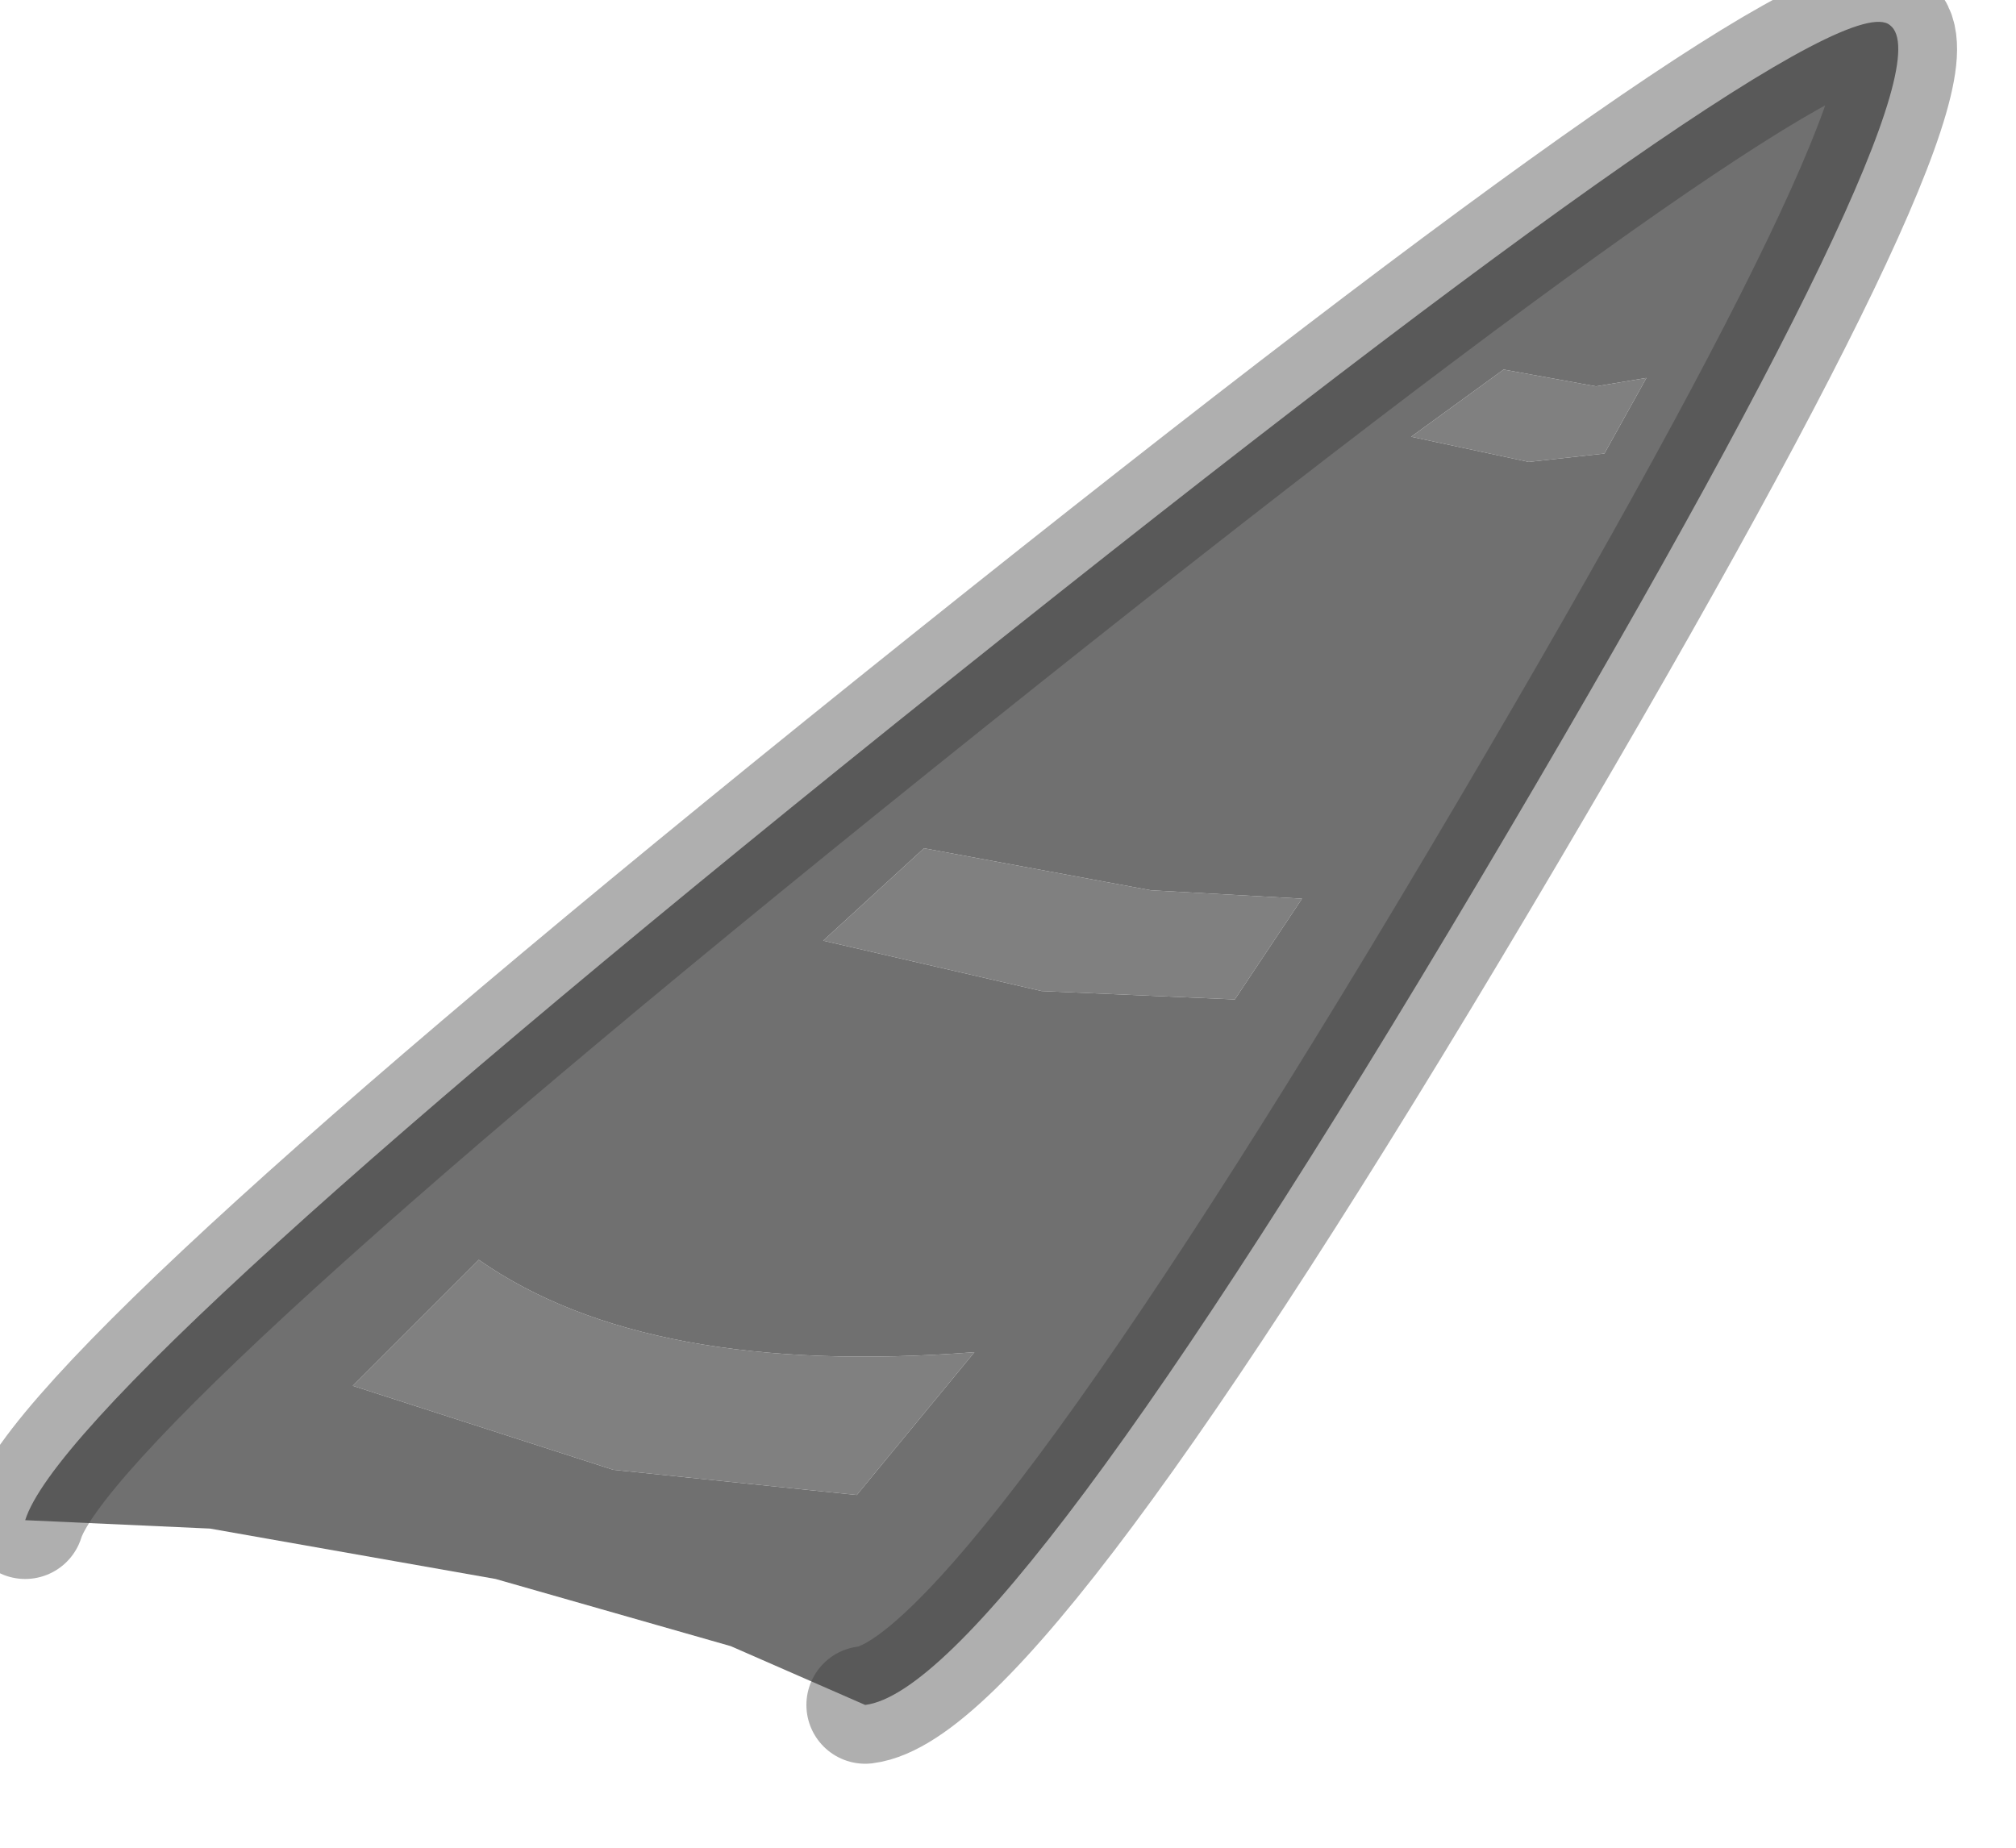 <?xml version="1.0" encoding="utf-8"?>
<svg version="1.1" id="Layer_1"
xmlns="http://www.w3.org/2000/svg"
xmlns:xlink="http://www.w3.org/1999/xlink"
width="12px" height="11px"
xml:space="preserve">
<g id="PathID_2018" transform="matrix(1, 0, 0, 1, 5.7, 5.15)">
<path style="fill:#808080;fill-opacity:1" d="M3.8 -2.85L4.1 -2.9L3.85 -2.45L3.4 -2.4L2.7 -2.55L3.25 -2.95L3.8 -2.85M1.65 0.8L0.5 0.75L-0.8 0.45L-0.2 -0.1L1.15 0.15L2.05 0.2L1.65 0.8M-2.85 2.35Q-1.85 3.05 0.1 2.9L-0.6 3.75L-2.05 3.6L-3.6 3.1L-2.85 2.35" />
<path style="fill:#707070;fill-opacity:1" d="M3.25 -2.95L2.7 -2.55L3.4 -2.4L3.85 -2.45L4.1 -2.9L3.8 -2.85L3.25 -2.95M2.05 0.2L1.15 0.15L-0.2 -0.1L-0.8 0.45L0.5 0.75L1.65 0.8L2.05 0.2M-1.35 4.65L-2.75 4.25L-4.45 3.95L-5.55 3.9Q-5.3 3.1 -0.05 -1.1Q5.2 -5.3 5.55 -5Q5.95 -4.7 3.1 0.1Q0.25 4.9 -0.55 5L-1.35 4.65M-3.6 3.1L-2.05 3.6L-0.6 3.75L0.1 2.9Q-1.85 3.05 -2.85 2.35L-3.6 3.1" />
<path style="fill:none;stroke-width:0.7;stroke-linecap:round;stroke-linejoin:round;stroke-miterlimit:3;stroke:#383838;stroke-opacity:0.4" d="M-0.55 5Q0.25 4.9 3.1 0.1Q5.95 -4.7 5.55 -5Q5.2 -5.3 -0.05 -1.1Q-5.3 3.1 -5.55 3.9" />
</g>
</svg>
